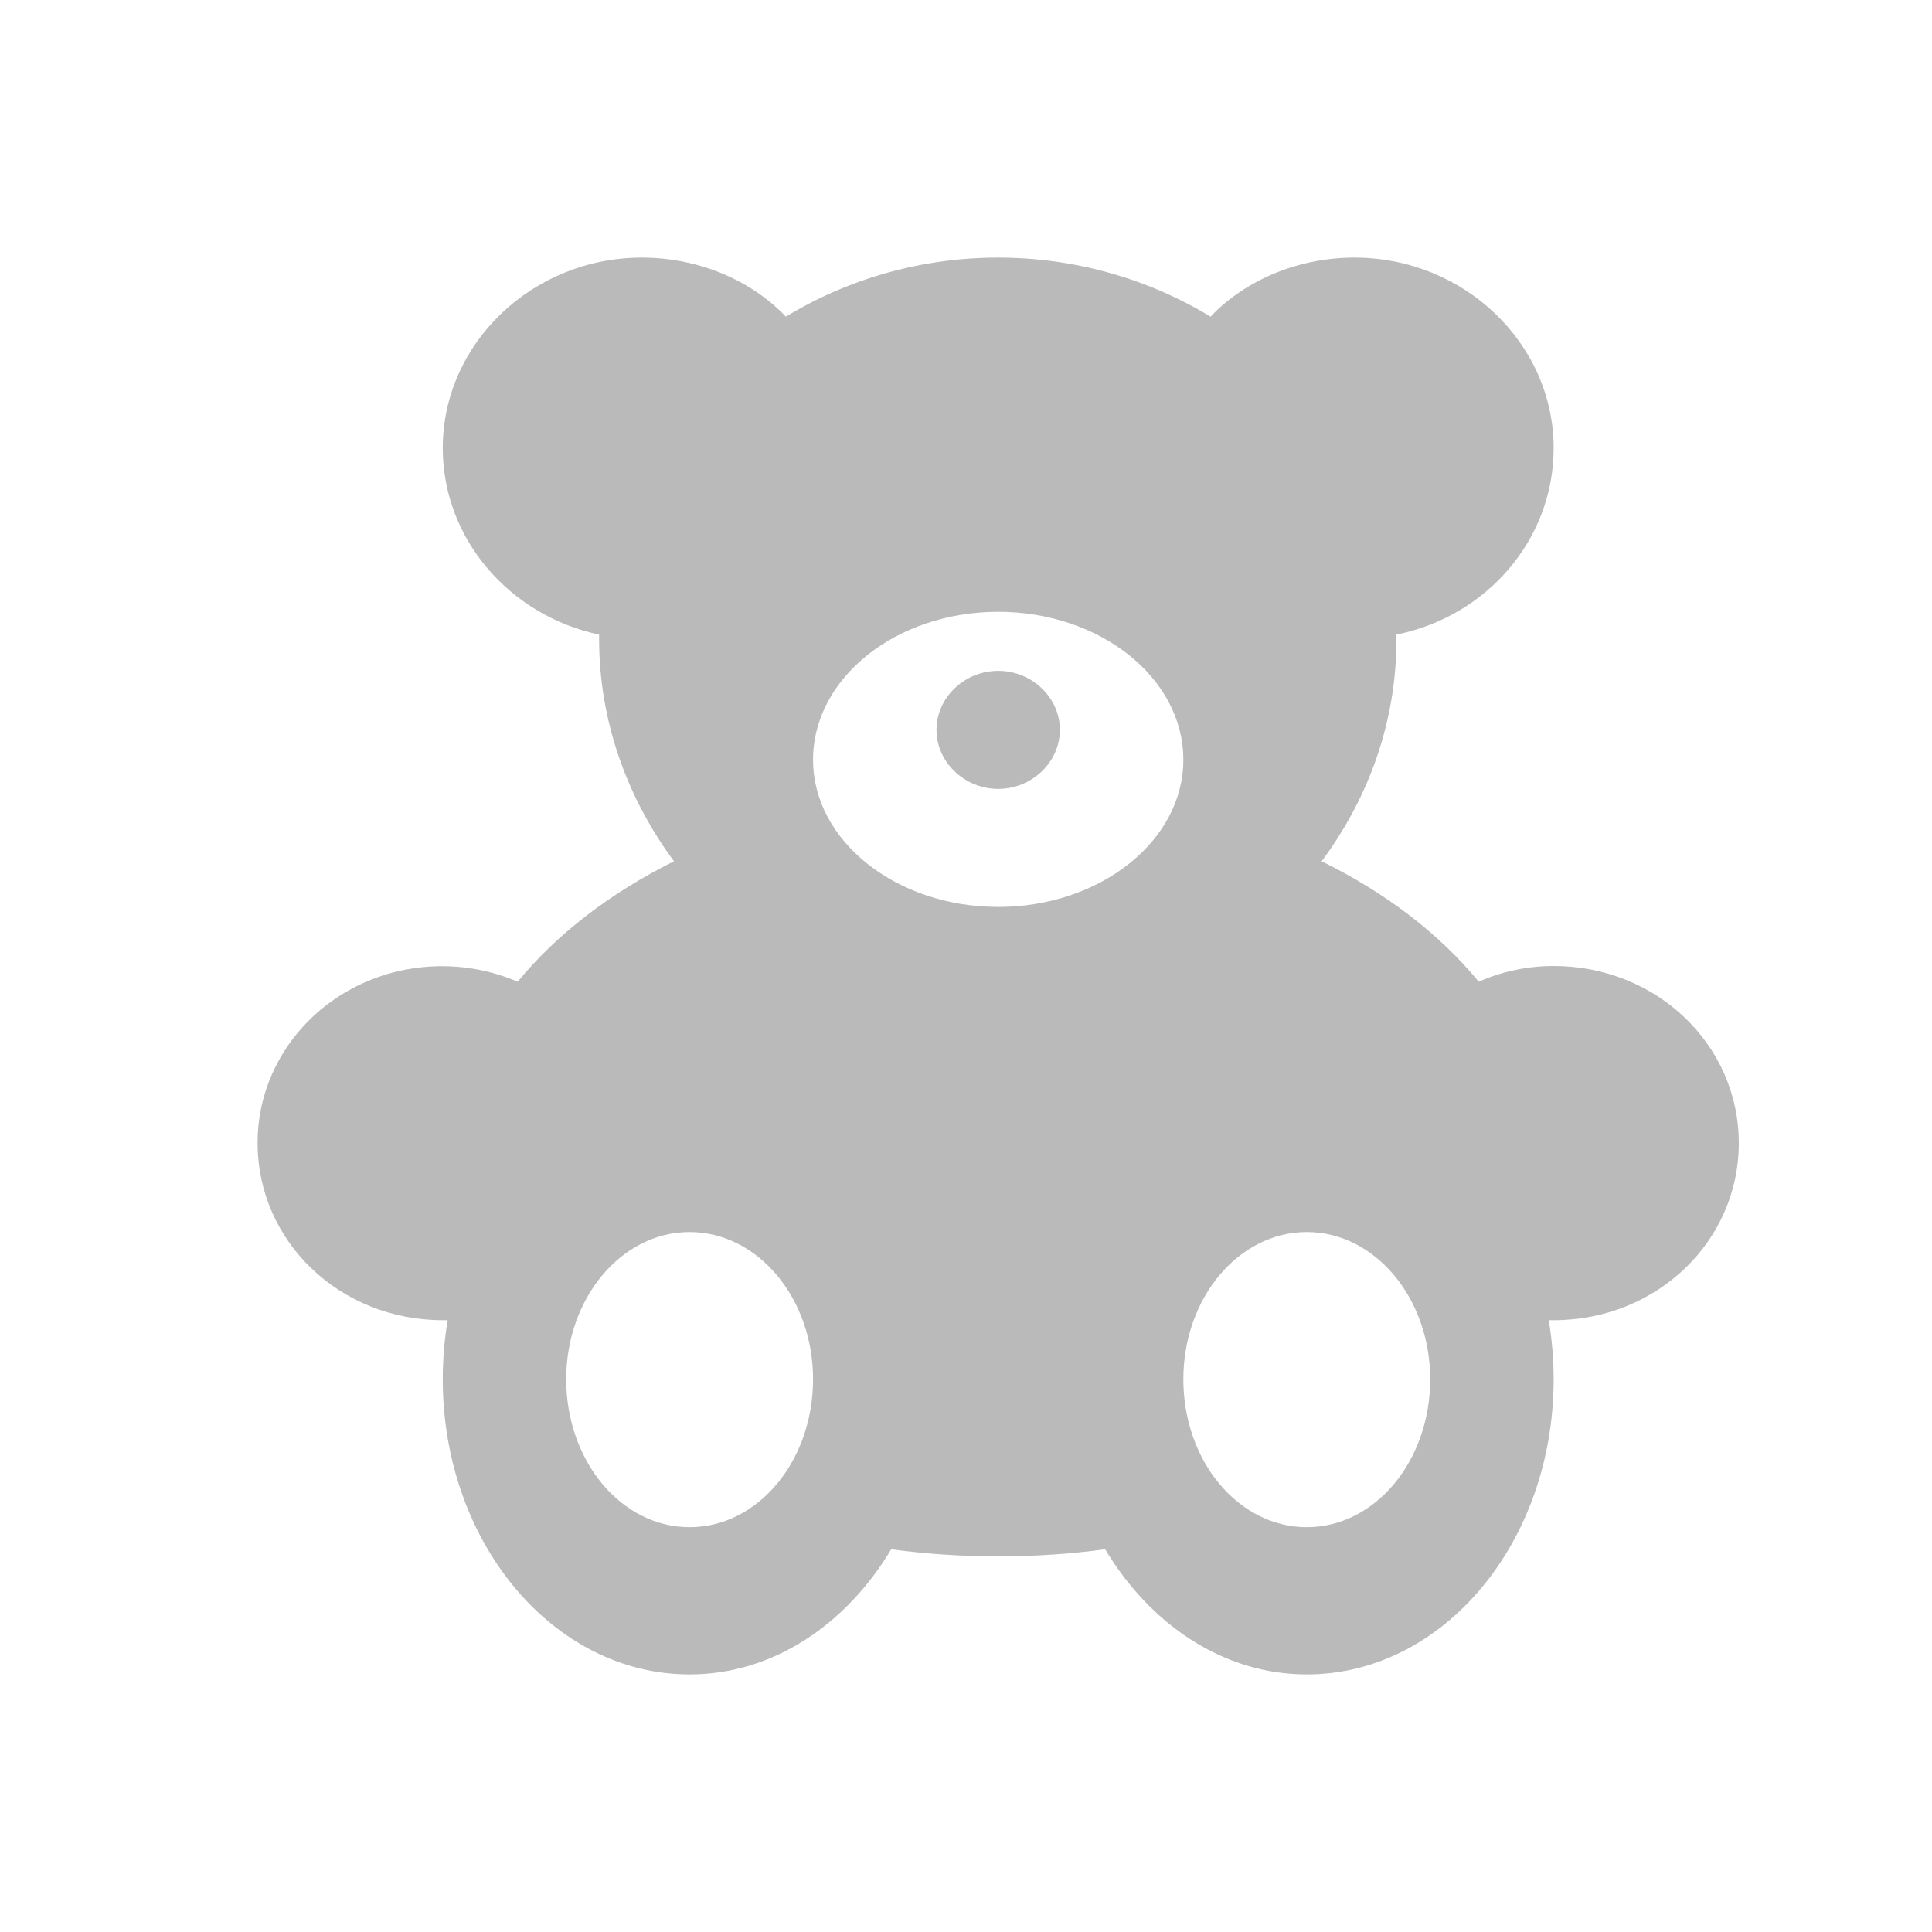 <svg width="30" height="30" viewBox="0 0 30 30" fill="none" xmlns="http://www.w3.org/2000/svg">
<path d="M20.292 23.714C19.231 23.714 18.375 22.688 18.375 21.417C18.375 20.158 19.231 19.131 20.292 19.131C21.352 19.131 22.208 20.158 22.208 21.417C22.208 22.688 21.352 23.714 20.292 23.714ZM15.5 14.083C13.916 14.083 12.625 13.057 12.625 11.798C12.625 10.527 13.916 9.5 15.5 9.5C17.084 9.5 18.375 10.527 18.375 11.798C18.375 13.057 17.084 14.083 15.5 14.083ZM10.708 23.714C9.648 23.714 8.792 22.688 8.792 21.417C8.792 20.158 9.648 19.131 10.708 19.131C11.769 19.131 12.625 20.158 12.625 21.417C12.625 22.688 11.769 23.714 10.708 23.714ZM15.5 10.417C16.024 10.417 16.458 10.832 16.458 11.333C16.458 11.834 16.024 12.25 15.5 12.25C14.976 12.25 14.542 11.834 14.542 11.333C14.542 10.832 14.976 10.417 15.5 10.417ZM24.125 15C23.716 15 23.32 15.086 22.962 15.244C22.349 14.499 21.518 13.863 20.522 13.374C21.25 12.397 21.684 11.211 21.684 9.928V9.854C23.077 9.573 24.125 8.388 24.125 6.958C24.125 5.332 22.732 4 21.033 4C20.151 4 19.333 4.354 18.797 4.917C17.811 4.318 16.668 4 15.5 4C14.332 4 13.189 4.318 12.203 4.917C11.667 4.354 10.849 4 9.967 4C8.268 4 6.875 5.332 6.875 6.958C6.875 8.376 7.923 9.561 9.303 9.854V9.928C9.303 11.211 9.75 12.409 10.466 13.374C9.482 13.863 8.651 14.499 8.038 15.244C7.601 15.056 7.122 14.976 6.645 15.011C6.167 15.046 5.706 15.194 5.304 15.444C4.903 15.693 4.573 16.035 4.345 16.438C4.117 16.841 3.998 17.292 4 17.75C4 19.278 5.278 20.5 6.875 20.5H6.952C6.901 20.793 6.875 21.111 6.875 21.417C6.875 23.947 8.587 26 10.708 26C11.999 26 13.136 25.23 13.839 24.057C14.376 24.13 14.925 24.167 15.5 24.167C16.075 24.167 16.625 24.13 17.161 24.057C17.864 25.23 19.001 26 20.292 26C22.413 26 24.125 23.947 24.125 21.417C24.125 21.111 24.099 20.793 24.048 20.5H24.125C25.722 20.5 27 19.278 27 17.75C27 16.222 25.722 15 24.125 15Z" fill="#BABABA"/>
</svg>
